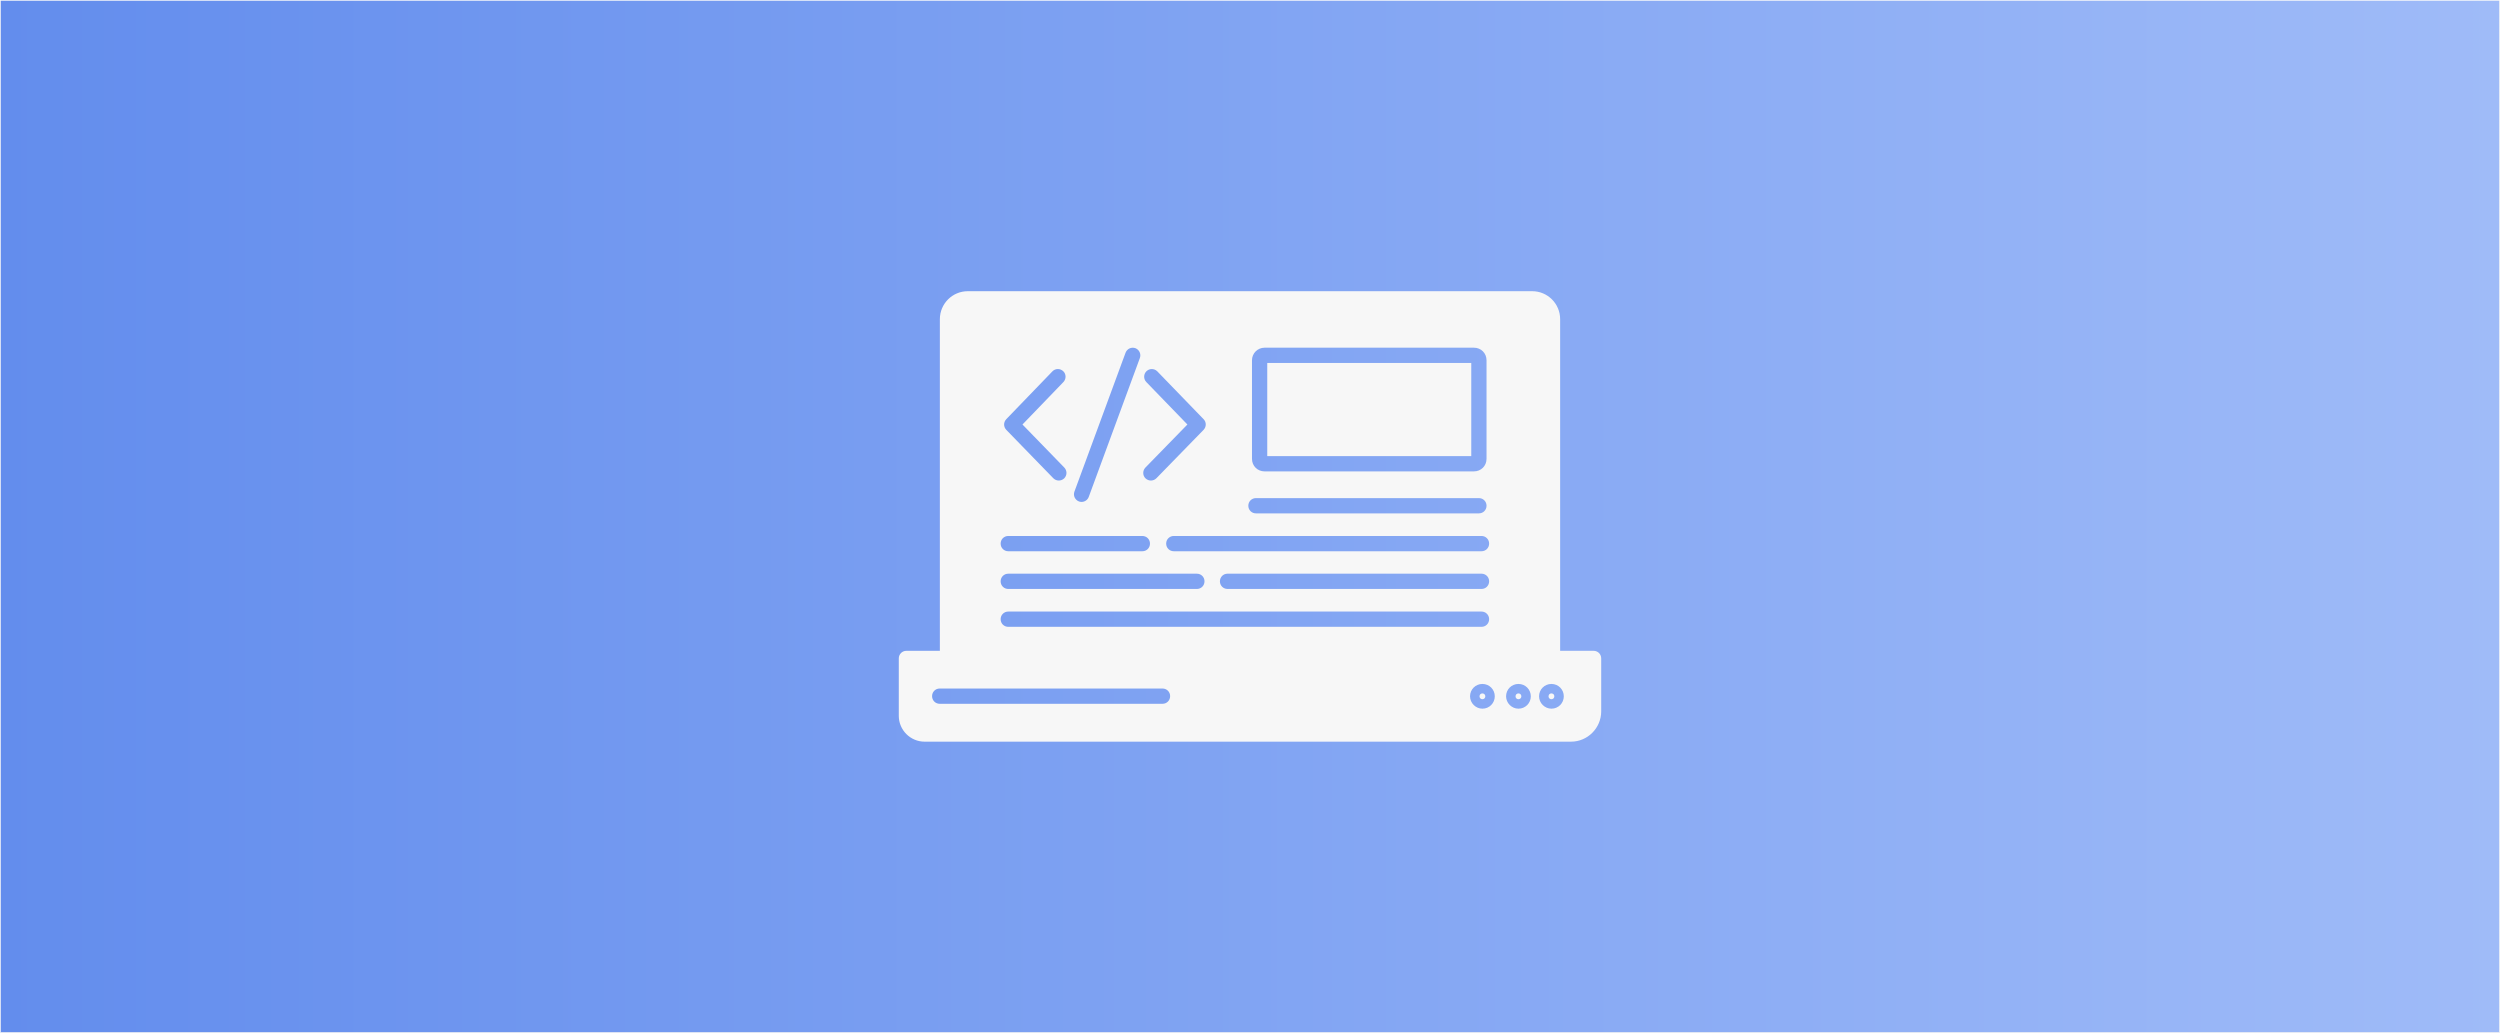 <?xml version="1.0" encoding="utf-8"?>
<!-- Generator: Adobe Illustrator 23.0.6, SVG Export Plug-In . SVG Version: 6.00 Build 0)  -->
<svg version="1.1" id="Layer_1" xmlns="http://www.w3.org/2000/svg" xmlns:xlink="http://www.w3.org/1999/xlink" x="0px" y="0px"
	 viewBox="0 0 1637.2 676.4" style="enable-background:new 0 0 1637.2 676.4;" xml:space="preserve">
<rect x="0" y="0" width="1637.2" height="676.4" fill="#333333" stroke="none"/>
<style type="text/css">
	.st0{fill:url(#SVGID_1_);stroke:#F9F9F9;stroke-miterlimit:10;}
	.st1{fill:#F7F7F7;}
</style>
<g>
	
		<linearGradient id="SVGID_1_" gradientUnits="userSpaceOnUse" x1="0" y1="452.2" x2="1637.2" y2="452.2" gradientTransform="matrix(1 0 0 1 0 -114)">
		<stop  offset="0" style="stop-color:#638DED"/>
		<stop  offset="1" style="stop-color:#9FBBF8"/>
	</linearGradient>
	<rect class="st0" width="1637.2" height="676.4"/>
</g>
<g id="Layer_1_1_">
	<g>
		<path class="st1" d="M1016.7,436.1H620.5c-2.8,0-5-2.2-5-5V209c0-10.1,8.2-18.3,18.3-18.3h369.6c10.1,0,18.3,8.2,18.3,18.3v222.1
			C1021.7,433.9,1019.5,436.1,1016.7,436.1z M625.5,426.1h386.2V209c0-4.6-3.7-8.3-8.3-8.3H633.8c-4.6,0-8.3,3.7-8.3,8.3V426.1z"/>
		<path class="st1" d="M1028.8,485.7H605.5c-9.3,0-16.9-7.6-16.9-16.9v-37.6c0-2.8,2.2-5,5-5h450c2.8,0,5,2.2,5,5v34.6
			C1048.6,476.8,1039.7,485.7,1028.8,485.7z M598.6,436.2v32.6c0,3.8,3.1,6.9,6.9,6.9h423.3c5.4,0,9.8-4.4,9.8-9.9v-29.6H598.6z"/>
		<g>
			<path class="st1" d="M994.4,454.1c-1.1,0-1.9,0.8-1.9,1.9s0.8,1.9,1.9,1.9s1.9-0.8,1.9-1.9C996.3,454.9,995.5,454.1,994.4,454.1z
				"/>
			<path class="st1" d="M970.8,454.1c-1.1,0-1.9,0.8-1.9,1.9s0.8,1.9,1.9,1.9s1.9-0.8,1.9-1.9C972.7,454.9,971.9,454.1,970.8,454.1z
				"/>
			<circle class="st1" cx="1016" cy="456" r="1.9"/>
			<path class="st1" d="M593.6,431.2v37.6c0,6.5,5.3,11.9,11.9,11.9h423.3c8.2,0,14.8-6.7,14.8-14.9v-34.6H593.6z M761.3,460.9
				H615.4c-2.8,0-5-2.2-5-5s2.2-5,5-5h145.9c2.8,0,5,2.2,5,5S764.1,460.9,761.3,460.9z M970.8,464.1c-4.4,0-8.1-3.7-8.1-8.1
				c0-4.5,3.6-8.1,8.1-8.1c4.5,0,8.1,3.6,8.1,8.1S975.3,464.1,970.8,464.1z M994.4,464.1c-4.4,0-8.1-3.7-8.1-8.1
				c0-4.5,3.6-8.1,8.1-8.1c4.5,0,8.1,3.6,8.1,8.1S998.9,464.1,994.4,464.1z M1016,464.1c-4.4,0-8.1-3.7-8.1-8.1
				c0-4.5,3.6-8.1,8.1-8.1s8.1,3.6,8.1,8.1S1020.5,464.1,1016,464.1z"/>
		</g>
		<g>
			<path class="st1" d="M1003.4,195.7H633.8c-7.3,0-13.3,6-13.3,13.3v222.1h396.2V209C1016.7,201.7,1010.7,195.7,1003.4,195.7z
				 M819.9,235.9c0-4.5,3.7-8.2,8.2-8.2h137.2c4.6,0,8.2,3.6,8.2,8.2v64.6c0,4.6-3.6,8.2-8.2,8.2H828.1c-4.6,0-8.2-3.6-8.2-8.2
				V235.9z M822.5,326.2h146c2.8,0,5,2.2,5,5s-2.2,5-5,5h-146c-2.8,0-5-2.2-5-5S819.7,326.2,822.5,326.2z M750.7,250.2
				c-1.9-2-1.9-5.1,0.1-7.1c2-1.9,5.1-1.9,7.1,0.1l30.3,31.3c1.9,1.9,1.9,5,0,7l-30.9,31.7c-1,1-2.3,1.5-3.6,1.5
				c-1.3,0-2.5-0.5-3.5-1.4c-2-1.9-2-5.1-0.1-7.1l27.5-28.2L750.7,250.2z M703.6,322l33.5-91c1-2.6,3.8-3.9,6.4-3
				c2.6,1,3.9,3.8,3,6.4l-33.5,91c-0.7,2-2.7,3.3-4.7,3.3c-0.6,0-1.2-0.1-1.7-0.3C704,327.4,702.7,324.6,703.6,322z M659,274.5
				l30.2-31.3c1.9-2,5.1-2,7.1-0.1c2,1.9,2,5.1,0.1,7.1L669.6,278l27.4,28.2c1.9,2,1.9,5.1-0.1,7.1c-1,0.9-2.2,1.4-3.5,1.4
				c-1.3,0-2.6-0.5-3.6-1.5L659,281.5C657.1,279.5,657.1,276.5,659,274.5z M660.3,351h87.8c2.8,0,5,2.2,5,5s-2.2,5-5,5h-87.8
				c-2.8,0-5-2.2-5-5S657.5,351,660.3,351z M660.3,375.7h123.5c2.8,0,5,2.2,5,5s-2.2,5-5,5H660.3c-2.8,0-5-2.2-5-5
				S657.5,375.7,660.3,375.7z M970.2,410.5H660.3c-2.8,0-5-2.2-5-5s2.2-5,5-5h309.9c2.8,0,5,2.2,5,5S973,410.5,970.2,410.5z
				 M970.2,385.7H803.9c-2.8,0-5-2.2-5-5s2.2-5,5-5h166.3c2.8,0,5,2.2,5,5S973,385.7,970.2,385.7z M970.2,361H768.7
				c-2.8,0-5-2.2-5-5s2.2-5,5-5h201.5c2.8,0,5,2.2,5,5S973,361,970.2,361z"/>
			<rect x="829.9" y="237.7" class="st1" width="133.6" height="61"/>
		</g>
	</g>
</g>
</svg>
